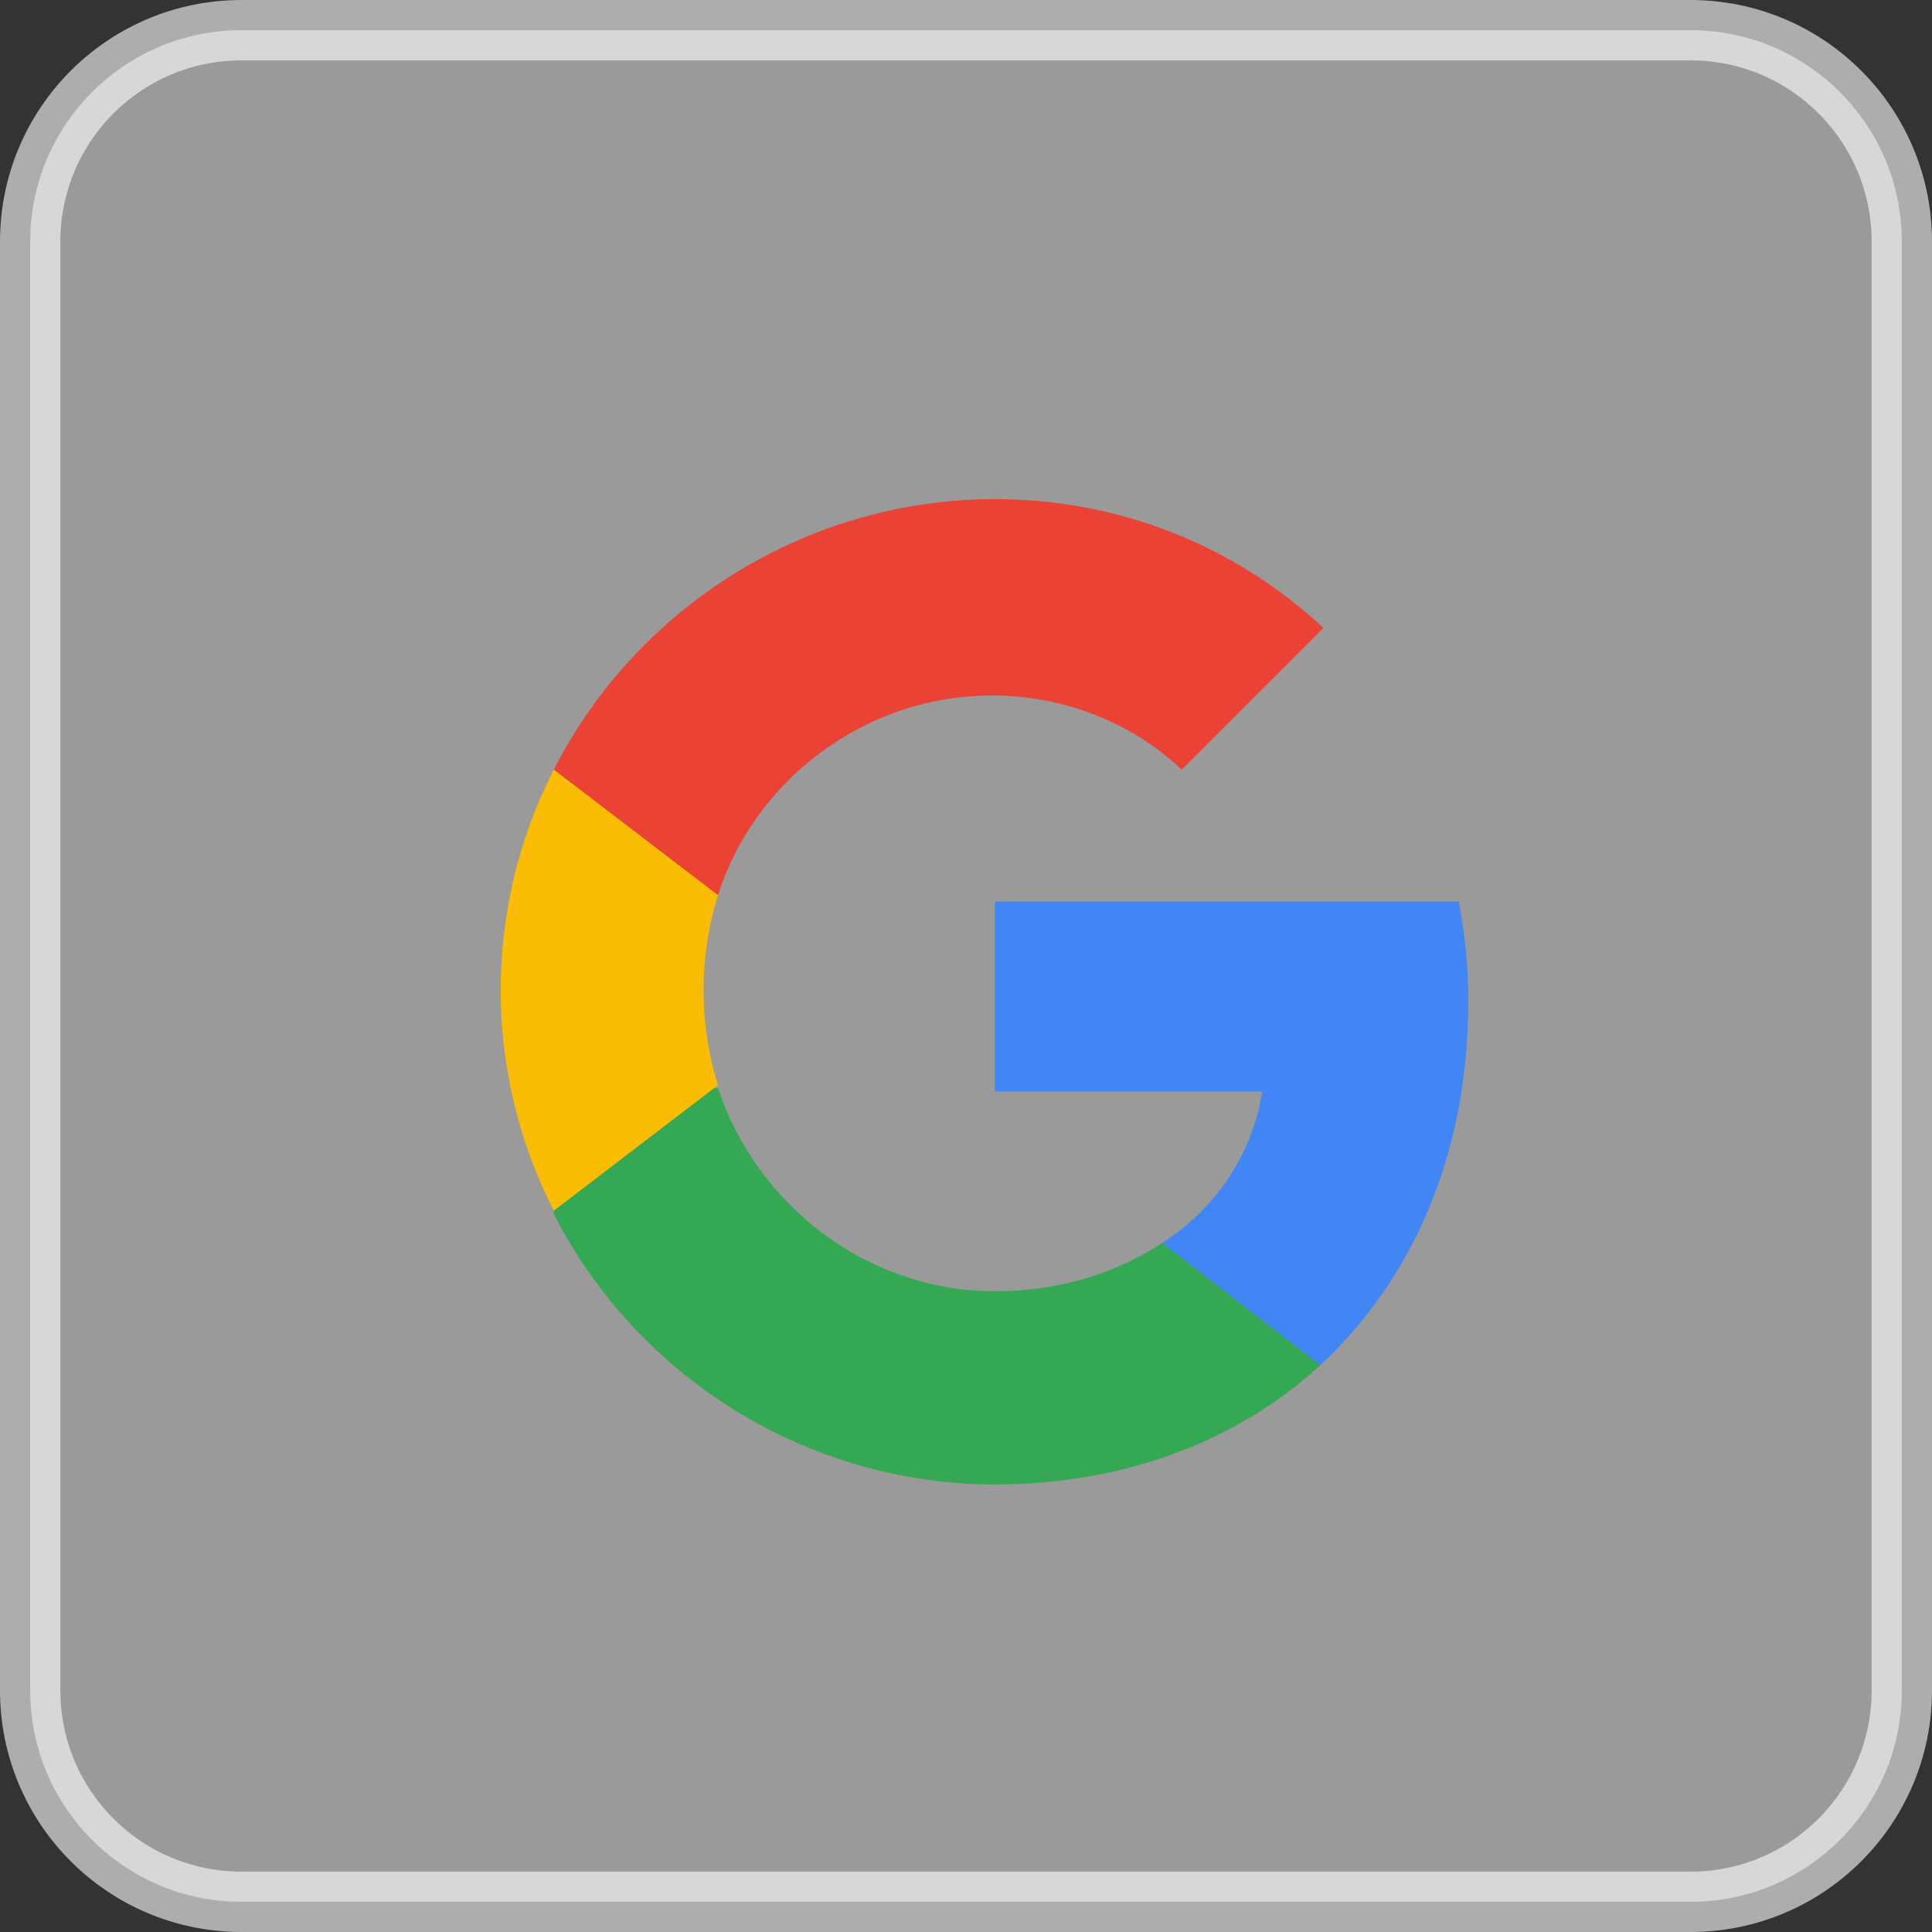 <svg width="32" height="32" viewBox="0 0 32 32" fill="none" xmlns="http://www.w3.org/2000/svg">
<rect x="0" y="0" width="32" height="32" fill="#333333" stroke="none"/>
<path opacity="0.6" d="M4 0.5H28C29.933 0.5 31.5 2.067 31.5 4V28C31.5 29.933 29.933 31.5 28 31.5H4C2.067 31.5 0.5 29.933 0.5 28V4C0.5 2.067 2.067 0.5 4 0.5Z" fill="#E0E0E0" stroke="white"/>
<path d="M24.32 16.587C24.32 16.053 24.267 15.467 24.16 14.933H16.48V18.08H20.907C20.747 19.093 20.16 20 19.253 20.587V22.613H21.867C23.413 21.173 24.32 19.093 24.32 16.587Z" fill="#4285F4"/>
<path d="M16.48 24.587C18.667 24.587 20.533 23.84 21.867 22.613L19.253 20.587C18.507 21.067 17.6 21.387 16.48 21.387C14.347 21.387 12.533 19.947 11.893 18.027H9.173V20.107C10.56 22.827 13.387 24.587 16.48 24.587Z" fill="#34A853"/>
<path d="M11.893 17.973C11.573 16.96 11.573 15.84 11.893 14.827V12.747H9.173C8 15.04 8 17.76 9.173 20.053L11.893 17.973Z" fill="#FBBC04"/>
<path d="M16.427 11.52C17.6 11.52 18.72 11.947 19.573 12.747L21.92 10.4C20.427 9.013 18.507 8.267 16.48 8.267C13.387 8.267 10.56 10.027 9.173 12.747L11.893 14.827C12.48 12.96 14.293 11.52 16.427 11.52Z" fill="#EA4335"/>
</svg>
